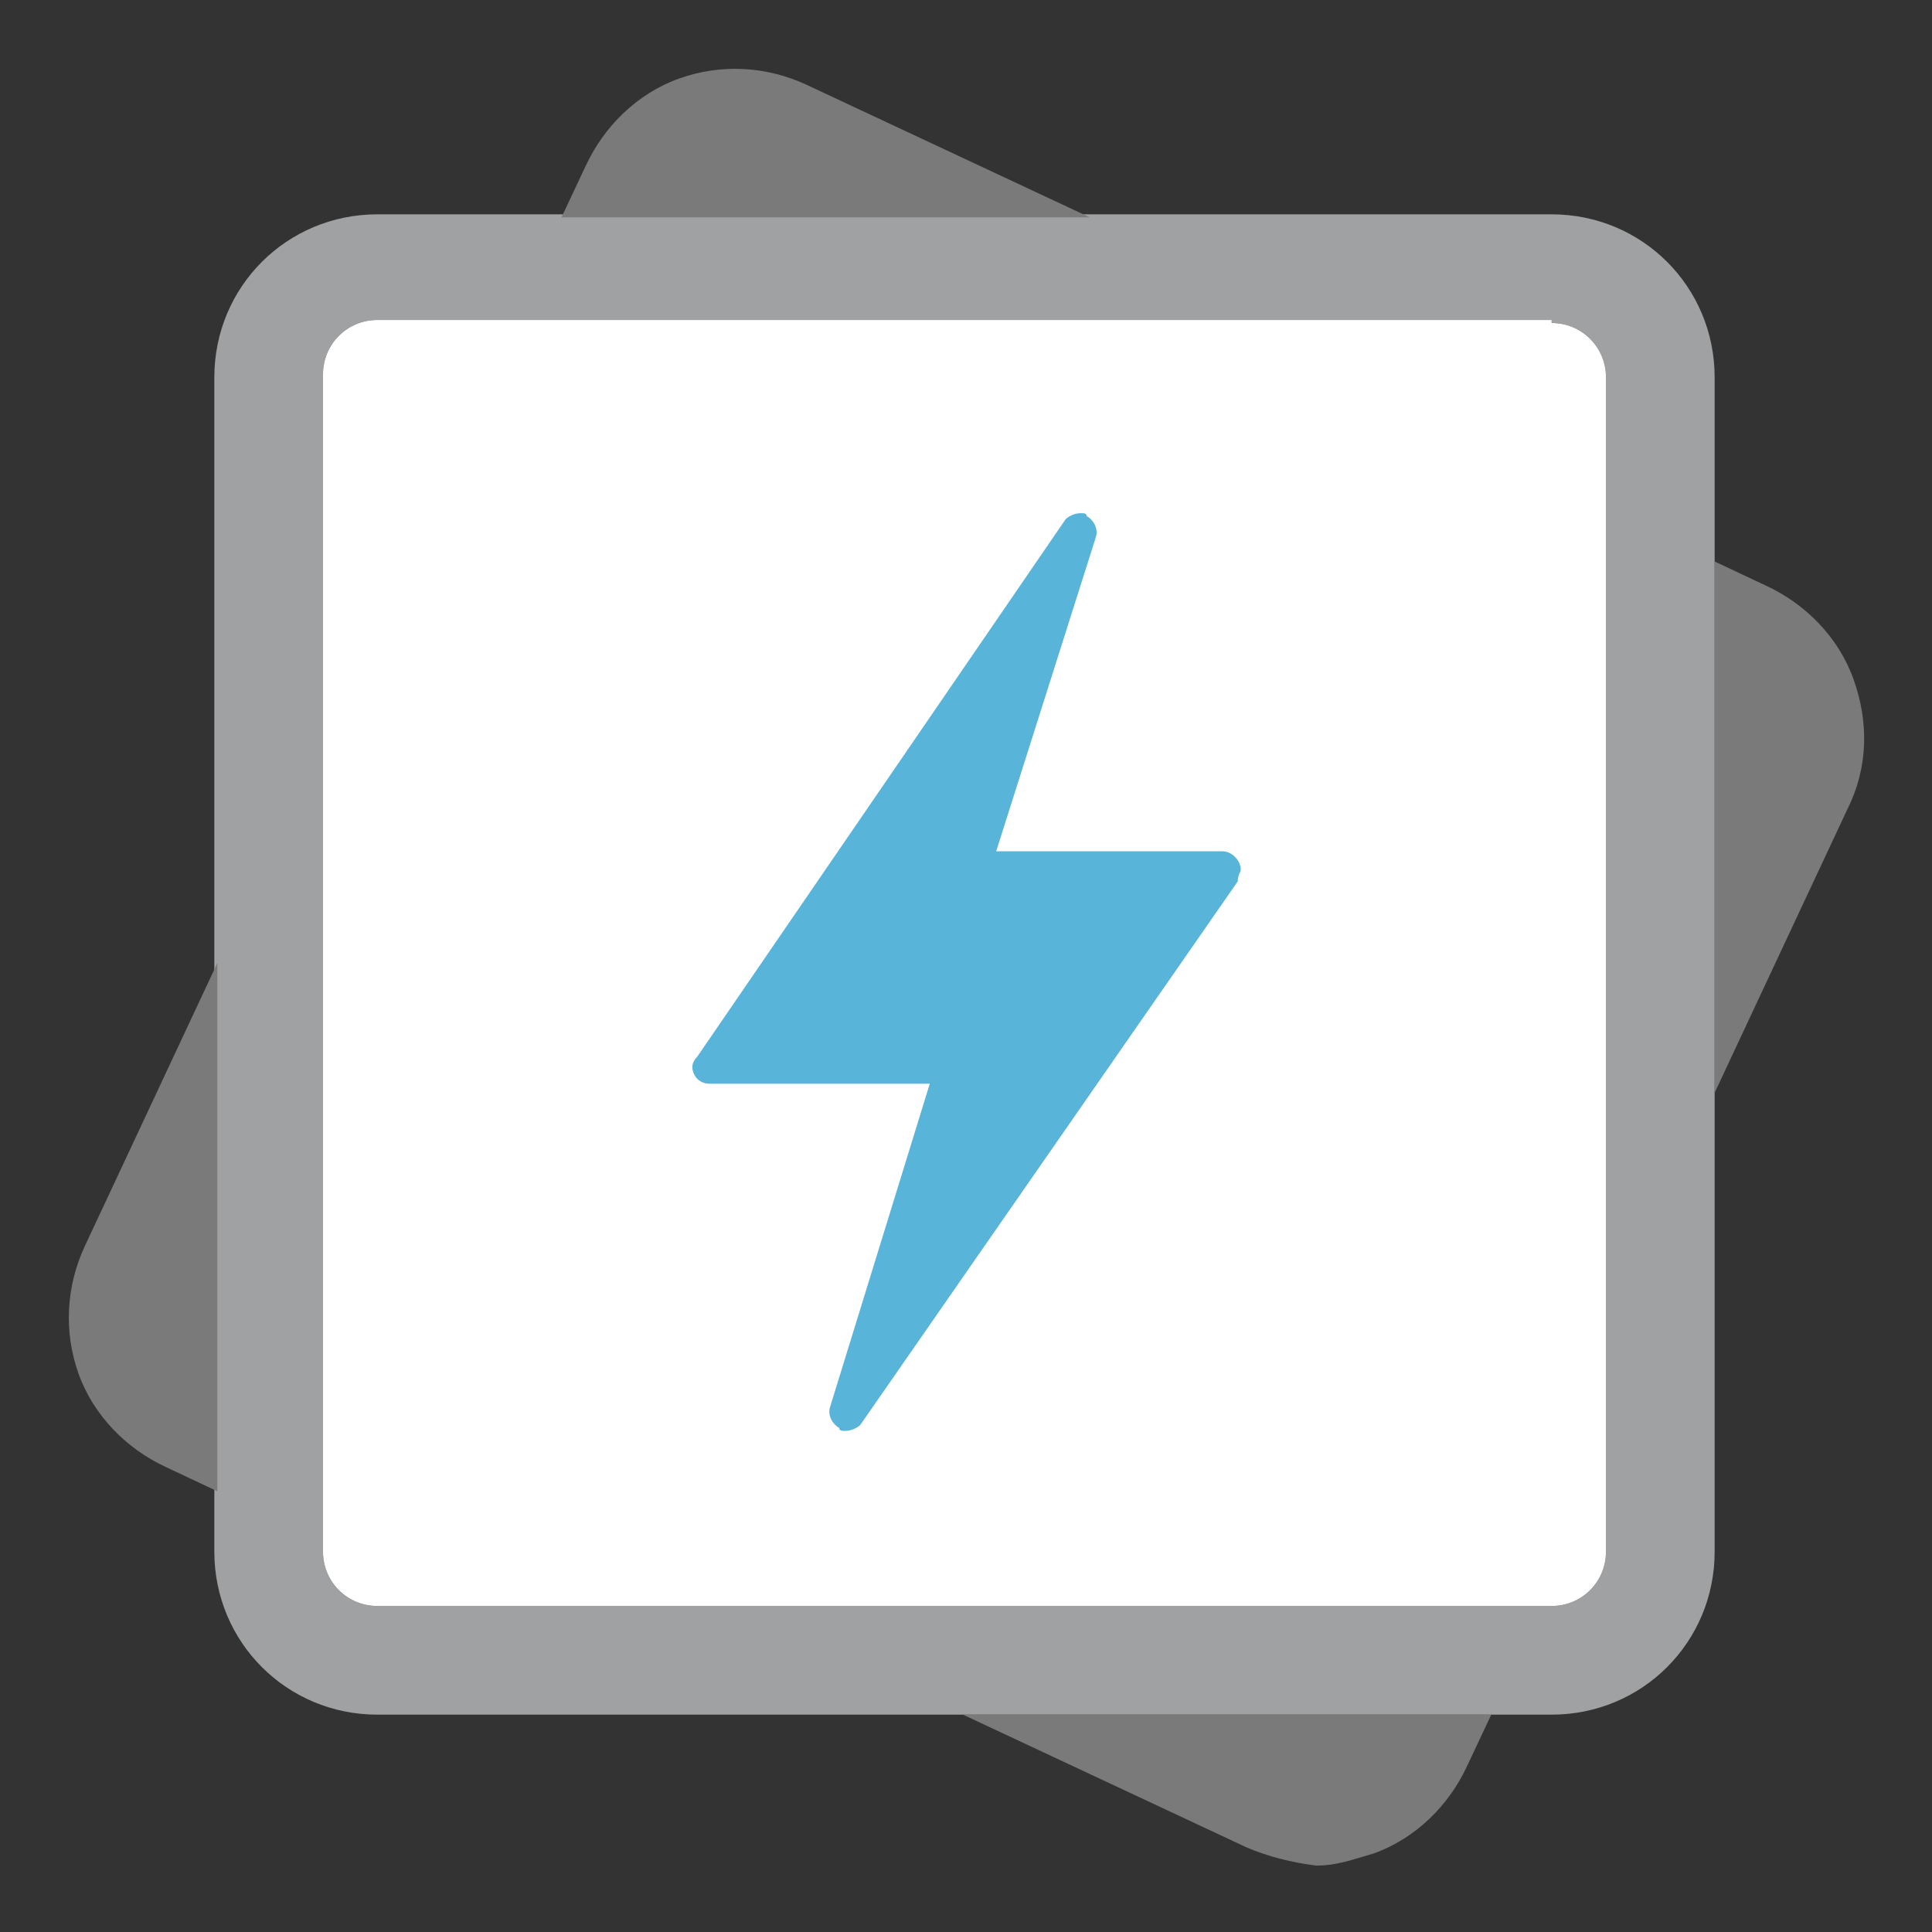 <?xml version="1.0" encoding="UTF-8"?> <svg xmlns="http://www.w3.org/2000/svg" xmlns:xlink="http://www.w3.org/1999/xlink" version="1.1" id="Layer_1" x="0px" y="0px" viewBox="0 0 64 64" style="enable-background:new 0 0 64 64;" xml:space="preserve"><rect x="0" y="0" width="64" height="64" fill="#333333" stroke="none"/> <style type="text/css"> .st0{fill-rule:evenodd;clip-rule:evenodd;fill:#A0A1A2;} .st1{fill-rule:evenodd;clip-rule:evenodd;fill:#7A7A7A;} .st2{fill-rule:evenodd;clip-rule:evenodd;fill:#FFFFFF;} .st3{fill-rule:evenodd;clip-rule:evenodd;fill:#59B4D9;} </style> <g id="A"> <g> <path class="st0" d="M51.4,56.8c3,0,5.4-2.4,5.4-5.4V12.5c0-3-2.4-5.4-5.4-5.4H12.5c-3,0-5.4,2.4-5.4,5.4v38.9 c0,3,2.4,5.4,5.4,5.4L51.4,56.8L51.4,56.8z M51.4,10.7c1,0,1.8,0.8,1.8,1.8v38.9c0,1-0.8,1.8-1.8,1.8H12.5c-1,0-1.8-0.8-1.8-1.8 V12.4c0-1,0.8-1.8,1.8-1.8H51.4z"></path> <path class="st1" d="M36.1,7.2H18.6l0.8-1.7c0.6-1.3,1.7-2.4,3.1-2.9c1.4-0.5,2.9-0.4,4.2,0.2L36.1,7.2z M61.4,22.5 c0.5,1.4,0.5,2.9-0.2,4.3l-4.4,9.4V18.6l1.7,0.8C59.8,20,60.9,21.1,61.4,22.5L61.4,22.5z M7.2,31.9v17.5l-1.7-0.8 c-1.3-0.6-2.4-1.7-2.9-3.1c-0.5-1.4-0.4-2.9,0.2-4.2L7.2,31.9z M41.3,61.2l-9.4-4.4h17.5l-0.8,1.7l0,0c-0.6,1.3-1.7,2.4-3.1,2.9 c-0.7,0.2-1.2,0.4-1.9,0.4C42.8,61.7,42,61.5,41.3,61.2L41.3,61.2z"></path> <path class="st2" d="M51.4,10.7c1,0,1.8,0.8,1.8,1.8v38.9c0,1-0.8,1.8-1.8,1.8H12.5c-1,0-1.8-0.8-1.8-1.8V12.4 c0-1,0.8-1.8,1.8-1.8H51.4z"></path> <path class="st3" d="M41.1,28.8c0,0.1-0.1,0.2-0.1,0.4l-12.5,18c-0.1,0.1-0.3,0.2-0.5,0.2c-0.1,0-0.2,0-0.2-0.1 c-0.2-0.1-0.4-0.4-0.3-0.7l3.3-10.7h-7.3c-0.2,0-0.4-0.1-0.5-0.3c-0.1-0.2-0.1-0.4,0.1-0.6l12.2-17.8c0.1-0.1,0.3-0.2,0.5-0.2 c0.1,0,0.2,0,0.2,0.1c0.2,0.1,0.4,0.4,0.3,0.7L33,28.2h7.5l0,0C40.8,28.2,41.1,28.5,41.1,28.8z"></path> </g> </g> </svg> 